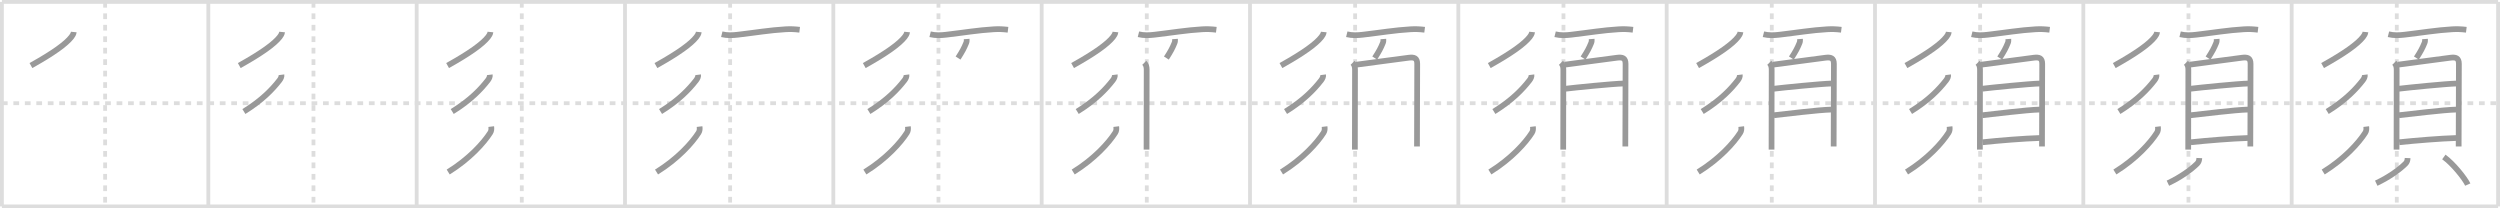 <svg width="1308px" height="109px" viewBox="0 0 1308 109" xmlns="http://www.w3.org/2000/svg" xmlns:xlink="http://www.w3.org/1999/xlink" xml:space="preserve" version="1.1" baseProfile="full">
<line x1="1" y1="1" x2="1307" y2="1" style="stroke:#ddd;stroke-width:2"></line>
<line x1="1" y1="1" x2="1" y2="108" style="stroke:#ddd;stroke-width:2"></line>
<line x1="1" y1="108" x2="1307" y2="108" style="stroke:#ddd;stroke-width:2"></line>
<line x1="1307" y1="1" x2="1307" y2="108" style="stroke:#ddd;stroke-width:2"></line>
<line x1="109" y1="1" x2="109" y2="108" style="stroke:#ddd;stroke-width:2"></line>
<line x1="218" y1="1" x2="218" y2="108" style="stroke:#ddd;stroke-width:2"></line>
<line x1="327" y1="1" x2="327" y2="108" style="stroke:#ddd;stroke-width:2"></line>
<line x1="436" y1="1" x2="436" y2="108" style="stroke:#ddd;stroke-width:2"></line>
<line x1="545" y1="1" x2="545" y2="108" style="stroke:#ddd;stroke-width:2"></line>
<line x1="654" y1="1" x2="654" y2="108" style="stroke:#ddd;stroke-width:2"></line>
<line x1="763" y1="1" x2="763" y2="108" style="stroke:#ddd;stroke-width:2"></line>
<line x1="872" y1="1" x2="872" y2="108" style="stroke:#ddd;stroke-width:2"></line>
<line x1="981" y1="1" x2="981" y2="108" style="stroke:#ddd;stroke-width:2"></line>
<line x1="1090" y1="1" x2="1090" y2="108" style="stroke:#ddd;stroke-width:2"></line>
<line x1="1199" y1="1" x2="1199" y2="108" style="stroke:#ddd;stroke-width:2"></line>
<line x1="1" y1="54" x2="1307" y2="54" style="stroke:#ddd;stroke-width:2;stroke-dasharray:3 3"></line>
<line x1="55" y1="1" x2="55" y2="108" style="stroke:#ddd;stroke-width:2;stroke-dasharray:3 3"></line>
<line x1="164" y1="1" x2="164" y2="108" style="stroke:#ddd;stroke-width:2;stroke-dasharray:3 3"></line>
<line x1="273" y1="1" x2="273" y2="108" style="stroke:#ddd;stroke-width:2;stroke-dasharray:3 3"></line>
<line x1="382" y1="1" x2="382" y2="108" style="stroke:#ddd;stroke-width:2;stroke-dasharray:3 3"></line>
<line x1="491" y1="1" x2="491" y2="108" style="stroke:#ddd;stroke-width:2;stroke-dasharray:3 3"></line>
<line x1="600" y1="1" x2="600" y2="108" style="stroke:#ddd;stroke-width:2;stroke-dasharray:3 3"></line>
<line x1="709" y1="1" x2="709" y2="108" style="stroke:#ddd;stroke-width:2;stroke-dasharray:3 3"></line>
<line x1="818" y1="1" x2="818" y2="108" style="stroke:#ddd;stroke-width:2;stroke-dasharray:3 3"></line>
<line x1="927" y1="1" x2="927" y2="108" style="stroke:#ddd;stroke-width:2;stroke-dasharray:3 3"></line>
<line x1="1036" y1="1" x2="1036" y2="108" style="stroke:#ddd;stroke-width:2;stroke-dasharray:3 3"></line>
<line x1="1145" y1="1" x2="1145" y2="108" style="stroke:#ddd;stroke-width:2;stroke-dasharray:3 3"></line>
<line x1="1254" y1="1" x2="1254" y2="108" style="stroke:#ddd;stroke-width:2;stroke-dasharray:3 3"></line>
<path d="M38.6,16.75c-0.1,1-0.75,1.96-1.24,2.58c-2.79,3.6-9.45,8.45-21.18,14.97" style="fill:none;stroke:#999;stroke-width:3"></path>

<path d="M147.6,16.75c-0.1,1-0.75,1.96-1.24,2.58c-2.79,3.6-9.45,8.45-21.18,14.97" style="fill:none;stroke:#999;stroke-width:3"></path>
<path d="M147.27,39.12c0.13,1.03-0.42,2.08-1.02,2.86c-3.66,4.71-9.11,10.5-18.65,16.37" style="fill:none;stroke:#999;stroke-width:3"></path>

<path d="M256.6,16.75c-0.1,1-0.75,1.96-1.24,2.58c-2.79,3.6-9.45,8.45-21.18,14.97" style="fill:none;stroke:#999;stroke-width:3"></path>
<path d="M256.27,39.12c0.13,1.03-0.42,2.08-1.02,2.86c-3.66,4.71-9.11,10.5-18.65,16.37" style="fill:none;stroke:#999;stroke-width:3"></path>
<path d="M257.01,66.23c0.14,1.15,0.12,2.23-0.5,3.2C253.12,74.75,245.62,83.12,234.5,90" style="fill:none;stroke:#999;stroke-width:3"></path>

<path d="M365.6,16.75c-0.1,1-0.75,1.96-1.24,2.58c-2.79,3.6-9.45,8.45-21.18,14.97" style="fill:none;stroke:#999;stroke-width:3"></path>
<path d="M365.27,39.12c0.13,1.03-0.42,2.08-1.02,2.86c-3.66,4.71-9.11,10.5-18.65,16.37" style="fill:none;stroke:#999;stroke-width:3"></path>
<path d="M366.01,66.23c0.14,1.15,0.12,2.23-0.5,3.2C362.12,74.75,354.62,83.12,343.5,90" style="fill:none;stroke:#999;stroke-width:3"></path>
<path d="M377.63,17.92c2.87,0.71,5.73,0.55,8.39,0.24c9.24-1.08,16.76-2.37,24.99-2.85c2.55-0.15,4.75-0.06,7.37,0.26" style="fill:none;stroke:#999;stroke-width:3"></path>

<path d="M474.6,16.75c-0.1,1-0.75,1.96-1.24,2.58c-2.79,3.6-9.45,8.45-21.18,14.97" style="fill:none;stroke:#999;stroke-width:3"></path>
<path d="M474.27,39.12c0.13,1.03-0.42,2.08-1.02,2.86c-3.66,4.71-9.11,10.5-18.65,16.37" style="fill:none;stroke:#999;stroke-width:3"></path>
<path d="M475.01,66.23c0.14,1.15,0.12,2.23-0.5,3.2C471.12,74.75,463.62,83.12,452.5,90" style="fill:none;stroke:#999;stroke-width:3"></path>
<path d="M486.63,17.92c2.87,0.71,5.73,0.55,8.39,0.24c9.24-1.08,16.76-2.37,24.99-2.85c2.55-0.15,4.75-0.06,7.37,0.26" style="fill:none;stroke:#999;stroke-width:3"></path>
<path d="M505.77,20.41c0.05,0.69,0.02,1.38-0.24,2.01c-1.16,2.82-2.01,4.43-4.28,7.95" style="fill:none;stroke:#999;stroke-width:3"></path>

<path d="M583.6,16.75c-0.1,1-0.75,1.96-1.24,2.58c-2.79,3.6-9.45,8.45-21.18,14.97" style="fill:none;stroke:#999;stroke-width:3"></path>
<path d="M583.27,39.12c0.13,1.03-0.42,2.08-1.02,2.86c-3.66,4.71-9.11,10.5-18.65,16.37" style="fill:none;stroke:#999;stroke-width:3"></path>
<path d="M584.01,66.23c0.14,1.15,0.12,2.23-0.5,3.2C580.12,74.75,572.62,83.12,561.5,90" style="fill:none;stroke:#999;stroke-width:3"></path>
<path d="M595.63,17.92c2.87,0.71,5.73,0.55,8.39,0.24c9.24-1.08,16.76-2.37,24.99-2.85c2.55-0.15,4.75-0.06,7.37,0.26" style="fill:none;stroke:#999;stroke-width:3"></path>
<path d="M614.77,20.41c0.05,0.69,0.02,1.38-0.24,2.01c-1.16,2.82-2.01,4.43-4.28,7.95" style="fill:none;stroke:#999;stroke-width:3"></path>
<path d="M598.69,32.86c0.97,0.97,1.25,2.16,1.25,3.59c0,1.12-0.04,23.24-0.06,35.06c0,3.24-0.01,5.7-0.01,6.75" style="fill:none;stroke:#999;stroke-width:3"></path>

<path d="M692.6,16.75c-0.1,1-0.75,1.96-1.24,2.58c-2.79,3.6-9.45,8.45-21.18,14.97" style="fill:none;stroke:#999;stroke-width:3"></path>
<path d="M692.27,39.12c0.13,1.03-0.42,2.08-1.02,2.86c-3.66,4.71-9.11,10.5-18.65,16.37" style="fill:none;stroke:#999;stroke-width:3"></path>
<path d="M693.01,66.23c0.14,1.15,0.12,2.23-0.5,3.2C689.12,74.75,681.62,83.12,670.5,90" style="fill:none;stroke:#999;stroke-width:3"></path>
<path d="M704.63,17.92c2.87,0.71,5.73,0.55,8.39,0.24c9.24-1.08,16.76-2.37,24.99-2.85c2.55-0.15,4.75-0.06,7.37,0.26" style="fill:none;stroke:#999;stroke-width:3"></path>
<path d="M723.77,20.41c0.05,0.69,0.02,1.38-0.24,2.01c-1.16,2.82-2.01,4.43-4.28,7.95" style="fill:none;stroke:#999;stroke-width:3"></path>
<path d="M707.69,32.86c0.97,0.97,1.25,2.16,1.25,3.59c0,1.12-0.04,23.24-0.06,35.06c0,3.24-0.01,5.7-0.01,6.75" style="fill:none;stroke:#999;stroke-width:3"></path>
<path d="M709.55,33.85c4.56-0.52,21.66-2.98,27.57-3.66c2.74-0.32,4.37,0.1,4.37,3.22c0,1.27-0.06,23.98-0.1,35.97c-0.01,4.12-0.02,6.98-0.02,7.25" style="fill:none;stroke:#999;stroke-width:3"></path>

<path d="M801.6,16.75c-0.1,1-0.75,1.96-1.24,2.58c-2.79,3.6-9.45,8.45-21.18,14.97" style="fill:none;stroke:#999;stroke-width:3"></path>
<path d="M801.27,39.12c0.13,1.03-0.42,2.08-1.02,2.86c-3.66,4.71-9.11,10.5-18.65,16.37" style="fill:none;stroke:#999;stroke-width:3"></path>
<path d="M802.01,66.23c0.14,1.15,0.12,2.23-0.5,3.2C798.12,74.75,790.62,83.12,779.5,90" style="fill:none;stroke:#999;stroke-width:3"></path>
<path d="M813.63,17.92c2.87,0.71,5.73,0.55,8.39,0.24c9.24-1.08,16.76-2.37,24.99-2.85c2.55-0.15,4.75-0.06,7.37,0.26" style="fill:none;stroke:#999;stroke-width:3"></path>
<path d="M832.77,20.41c0.05,0.69,0.02,1.38-0.24,2.01c-1.16,2.82-2.01,4.43-4.28,7.95" style="fill:none;stroke:#999;stroke-width:3"></path>
<path d="M816.69,32.86c0.97,0.97,1.25,2.16,1.25,3.59c0,1.12-0.04,23.24-0.06,35.06c0,3.24-0.01,5.7-0.01,6.75" style="fill:none;stroke:#999;stroke-width:3"></path>
<path d="M818.55,33.85c4.56-0.52,21.66-2.98,27.57-3.66c2.74-0.32,4.37,0.1,4.37,3.22c0,1.27-0.06,23.98-0.1,35.97c-0.01,4.12-0.02,6.98-0.02,7.25" style="fill:none;stroke:#999;stroke-width:3"></path>
<path d="M819.0,46.43c5.02-0.61,24.36-2.58,30.53-2.74" style="fill:none;stroke:#999;stroke-width:3"></path>

<path d="M910.6,16.75c-0.1,1-0.75,1.96-1.24,2.58c-2.79,3.6-9.45,8.45-21.18,14.97" style="fill:none;stroke:#999;stroke-width:3"></path>
<path d="M910.27,39.12c0.13,1.03-0.42,2.08-1.02,2.86c-3.66,4.71-9.11,10.5-18.65,16.37" style="fill:none;stroke:#999;stroke-width:3"></path>
<path d="M911.01,66.23c0.14,1.15,0.12,2.23-0.5,3.2C907.12,74.75,899.62,83.12,888.5,90" style="fill:none;stroke:#999;stroke-width:3"></path>
<path d="M922.63,17.92c2.87,0.71,5.73,0.55,8.39,0.24c9.24-1.08,16.76-2.37,24.99-2.85c2.55-0.15,4.75-0.06,7.37,0.26" style="fill:none;stroke:#999;stroke-width:3"></path>
<path d="M941.77,20.41c0.05,0.69,0.02,1.38-0.24,2.01c-1.16,2.82-2.01,4.43-4.28,7.95" style="fill:none;stroke:#999;stroke-width:3"></path>
<path d="M925.69,32.86c0.97,0.97,1.25,2.16,1.25,3.59c0,1.12-0.04,23.24-0.06,35.06c0,3.24-0.01,5.7-0.01,6.75" style="fill:none;stroke:#999;stroke-width:3"></path>
<path d="M927.55,33.85c4.56-0.52,21.66-2.98,27.57-3.66c2.74-0.32,4.37,0.1,4.37,3.22c0,1.27-0.06,23.98-0.1,35.97c-0.01,4.12-0.02,6.98-0.02,7.25" style="fill:none;stroke:#999;stroke-width:3"></path>
<path d="M928.0,46.43c5.02-0.61,24.36-2.58,30.53-2.74" style="fill:none;stroke:#999;stroke-width:3"></path>
<path d="M928.11,60.29c6.64-0.66,22.45-2.77,30.32-2.98" style="fill:none;stroke:#999;stroke-width:3"></path>

<path d="M1019.6,16.75c-0.1,1-0.75,1.96-1.24,2.58c-2.79,3.6-9.45,8.45-21.18,14.97" style="fill:none;stroke:#999;stroke-width:3"></path>
<path d="M1019.27,39.12c0.13,1.03-0.42,2.08-1.02,2.86c-3.66,4.71-9.11,10.5-18.65,16.37" style="fill:none;stroke:#999;stroke-width:3"></path>
<path d="M1020.01,66.23c0.14,1.15,0.12,2.23-0.5,3.2C1016.12,74.75,1008.62,83.12,997.5,90" style="fill:none;stroke:#999;stroke-width:3"></path>
<path d="M1031.63,17.92c2.87,0.71,5.73,0.55,8.39,0.24c9.24-1.08,16.76-2.37,24.99-2.85c2.55-0.15,4.75-0.06,7.37,0.26" style="fill:none;stroke:#999;stroke-width:3"></path>
<path d="M1050.77,20.41c0.05,0.69,0.02,1.38-0.24,2.01c-1.16,2.82-2.01,4.43-4.28,7.95" style="fill:none;stroke:#999;stroke-width:3"></path>
<path d="M1034.69,32.86c0.97,0.97,1.25,2.16,1.25,3.59c0,1.12-0.04,23.24-0.06,35.06c0,3.24-0.01,5.7-0.01,6.75" style="fill:none;stroke:#999;stroke-width:3"></path>
<path d="M1036.55,33.85c4.56-0.52,21.66-2.98,27.57-3.66c2.74-0.32,4.37,0.1,4.37,3.22c0,1.27-0.06,23.98-0.1,35.97c-0.01,4.12-0.02,6.98-0.02,7.25" style="fill:none;stroke:#999;stroke-width:3"></path>
<path d="M1037.0,46.43c5.02-0.61,24.36-2.58,30.53-2.74" style="fill:none;stroke:#999;stroke-width:3"></path>
<path d="M1037.11,60.29c6.64-0.66,22.45-2.77,30.32-2.98" style="fill:none;stroke:#999;stroke-width:3"></path>
<path d="M1037.24,74.43C1046.0,73.5,1058.92,72.44,1067.31,72.2" style="fill:none;stroke:#999;stroke-width:3"></path>

<path d="M1128.6,16.75c-0.1,1-0.75,1.96-1.24,2.58c-2.79,3.6-9.45,8.45-21.18,14.97" style="fill:none;stroke:#999;stroke-width:3"></path>
<path d="M1128.27,39.12c0.13,1.03-0.42,2.08-1.02,2.86c-3.66,4.71-9.11,10.5-18.65,16.37" style="fill:none;stroke:#999;stroke-width:3"></path>
<path d="M1129.01,66.23c0.14,1.15,0.12,2.23-0.5,3.2C1125.12,74.75,1117.62,83.12,1106.5,90" style="fill:none;stroke:#999;stroke-width:3"></path>
<path d="M1140.63,17.92c2.87,0.71,5.73,0.55,8.39,0.24c9.24-1.08,16.76-2.37,24.99-2.85c2.55-0.15,4.75-0.06,7.37,0.26" style="fill:none;stroke:#999;stroke-width:3"></path>
<path d="M1159.77,20.41c0.05,0.69,0.02,1.38-0.24,2.01c-1.16,2.82-2.01,4.43-4.28,7.95" style="fill:none;stroke:#999;stroke-width:3"></path>
<path d="M1143.69,32.86c0.97,0.97,1.25,2.16,1.25,3.59c0,1.12-0.04,23.24-0.06,35.06c0,3.24-0.01,5.7-0.01,6.75" style="fill:none;stroke:#999;stroke-width:3"></path>
<path d="M1145.55,33.85c4.56-0.52,21.66-2.98,27.57-3.66c2.74-0.32,4.37,0.1,4.37,3.22c0,1.27-0.06,23.98-0.1,35.97c-0.01,4.12-0.02,6.98-0.02,7.25" style="fill:none;stroke:#999;stroke-width:3"></path>
<path d="M1146.0,46.43c5.02-0.61,24.36-2.58,30.53-2.74" style="fill:none;stroke:#999;stroke-width:3"></path>
<path d="M1146.11,60.29c6.64-0.66,22.45-2.77,30.32-2.98" style="fill:none;stroke:#999;stroke-width:3"></path>
<path d="M1146.24,74.43C1155.0,73.5,1167.92,72.44,1176.31,72.2" style="fill:none;stroke:#999;stroke-width:3"></path>
<path d="M1150.67,82.7c-0.05,1.17-0.3,2.13-1.16,2.97c-3.14,3.07-8.51,7.01-15.26,10.19" style="fill:none;stroke:#999;stroke-width:3"></path>

<path d="M1237.6,16.75c-0.1,1-0.75,1.96-1.24,2.58c-2.79,3.6-9.45,8.45-21.18,14.97" style="fill:none;stroke:#999;stroke-width:3"></path>
<path d="M1237.27,39.12c0.13,1.03-0.42,2.08-1.02,2.86c-3.66,4.71-9.11,10.5-18.65,16.37" style="fill:none;stroke:#999;stroke-width:3"></path>
<path d="M1238.01,66.23c0.14,1.15,0.12,2.23-0.5,3.2C1234.12,74.75,1226.62,83.12,1215.5,90" style="fill:none;stroke:#999;stroke-width:3"></path>
<path d="M1249.63,17.92c2.87,0.71,5.73,0.55,8.39,0.24c9.24-1.08,16.76-2.37,24.99-2.85c2.55-0.15,4.75-0.06,7.37,0.26" style="fill:none;stroke:#999;stroke-width:3"></path>
<path d="M1268.77,20.41c0.05,0.69,0.02,1.38-0.24,2.01c-1.16,2.82-2.01,4.43-4.28,7.95" style="fill:none;stroke:#999;stroke-width:3"></path>
<path d="M1252.69,32.86c0.97,0.97,1.25,2.16,1.25,3.59c0,1.12-0.04,23.24-0.06,35.06c0,3.24-0.01,5.7-0.01,6.75" style="fill:none;stroke:#999;stroke-width:3"></path>
<path d="M1254.55,33.85c4.56-0.52,21.66-2.98,27.57-3.66c2.74-0.32,4.37,0.1,4.37,3.22c0,1.27-0.06,23.98-0.1,35.97c-0.01,4.12-0.02,6.98-0.02,7.25" style="fill:none;stroke:#999;stroke-width:3"></path>
<path d="M1255.0,46.43c5.02-0.61,24.36-2.58,30.53-2.74" style="fill:none;stroke:#999;stroke-width:3"></path>
<path d="M1255.11,60.29c6.64-0.66,22.45-2.77,30.32-2.98" style="fill:none;stroke:#999;stroke-width:3"></path>
<path d="M1255.24,74.43C1264.0,73.5,1276.92,72.44,1285.31,72.2" style="fill:none;stroke:#999;stroke-width:3"></path>
<path d="M1259.67,82.7c-0.05,1.17-0.3,2.13-1.16,2.97c-3.14,3.07-8.51,7.01-15.26,10.19" style="fill:none;stroke:#999;stroke-width:3"></path>
<path d="M1278.62,82.12c4.94,3.55,11.17,11.45,12.51,14.45" style="fill:none;stroke:#999;stroke-width:3"></path>

</svg>